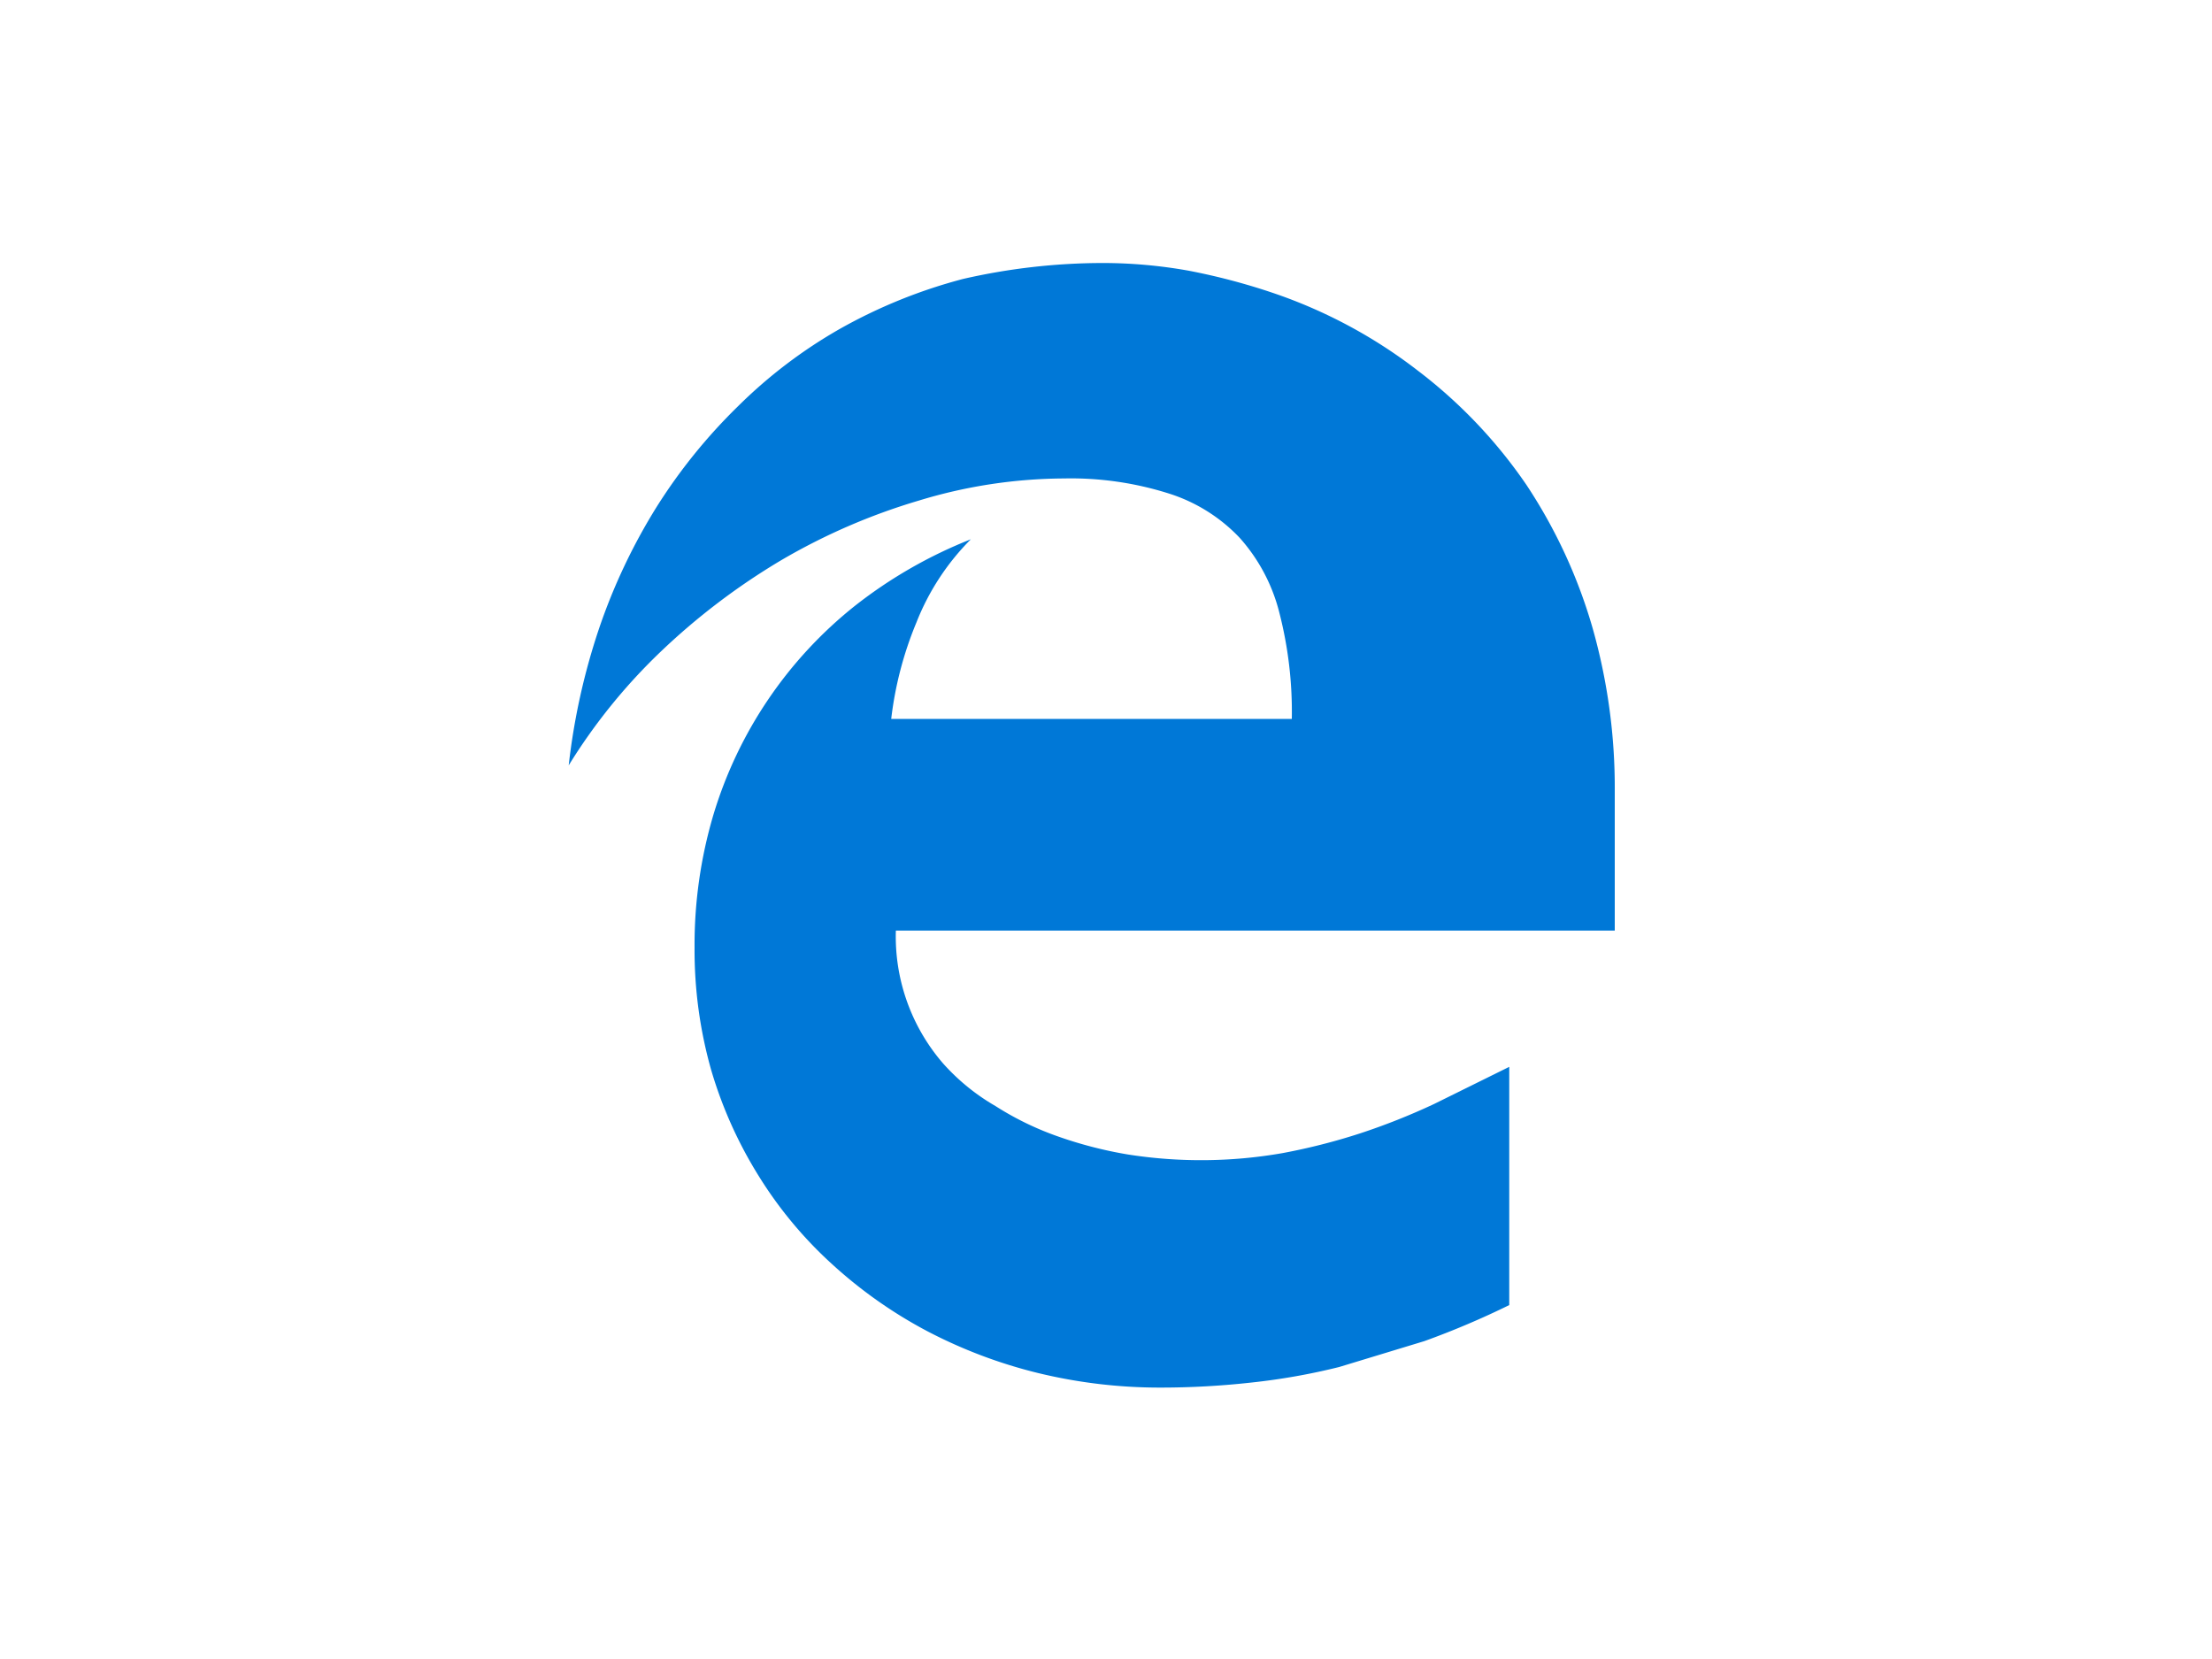 <svg id="Layer_1" data-name="Layer 1" xmlns="http://www.w3.org/2000/svg" viewBox="0 0 100 75"><defs><style>.cls-1{fill:#0078d7;}</style></defs><path class="cls-1" d="M40.5,42.07a8.77,8.77,0,0,0,2.13,6A9.57,9.57,0,0,0,45,50a13.58,13.58,0,0,0,2.84,1.38,18.8,18.8,0,0,0,3.14.81,21.36,21.36,0,0,0,7-.06,28,28,0,0,0,3.5-.89,29.92,29.92,0,0,0,3.35-1.33l3.4-1.68V59a37.69,37.69,0,0,1-3.84,1.63L60.54,61.8a29.15,29.15,0,0,1-3.95.7,37.23,37.23,0,0,1-4.15.23,23.35,23.35,0,0,1-5.52-.66,22.16,22.16,0,0,1-5-1.89,20.68,20.68,0,0,1-4.27-3,18.63,18.63,0,0,1-3.34-4,19.37,19.37,0,0,1-2.16-4.81,19.86,19.86,0,0,1-.75-5.53,20.68,20.68,0,0,1,.85-6,19.09,19.09,0,0,1,6.41-9.46,20.9,20.9,0,0,1,5.23-3,11.05,11.05,0,0,0-2.46,3.76,16.25,16.25,0,0,0-1.14,4.36H58.4a18,18,0,0,0-.56-4.79,8,8,0,0,0-1.8-3.4,7.53,7.53,0,0,0-3.2-2,14.66,14.66,0,0,0-4.74-.68,22.8,22.8,0,0,0-6.56,1,28,28,0,0,0-6.23,2.7,30.34,30.34,0,0,0-5.43,4.12,25.88,25.88,0,0,0-4.17,5.15,29.83,29.83,0,0,1,1.37-6.18,26.49,26.49,0,0,1,2.59-5.48,24.85,24.85,0,0,1,3.68-4.56A22,22,0,0,1,38,14.85a23.47,23.47,0,0,1,5.54-2.24,28.44,28.44,0,0,1,6.32-.72,22.07,22.07,0,0,1,3.89.35,28.84,28.84,0,0,1,3.79,1,22.51,22.51,0,0,1,6.55,3.51A22.26,22.26,0,0,1,69,21.91a23.43,23.43,0,0,1,3,6.49,26.44,26.44,0,0,1,1,7.36v6.31Z"/></svg>